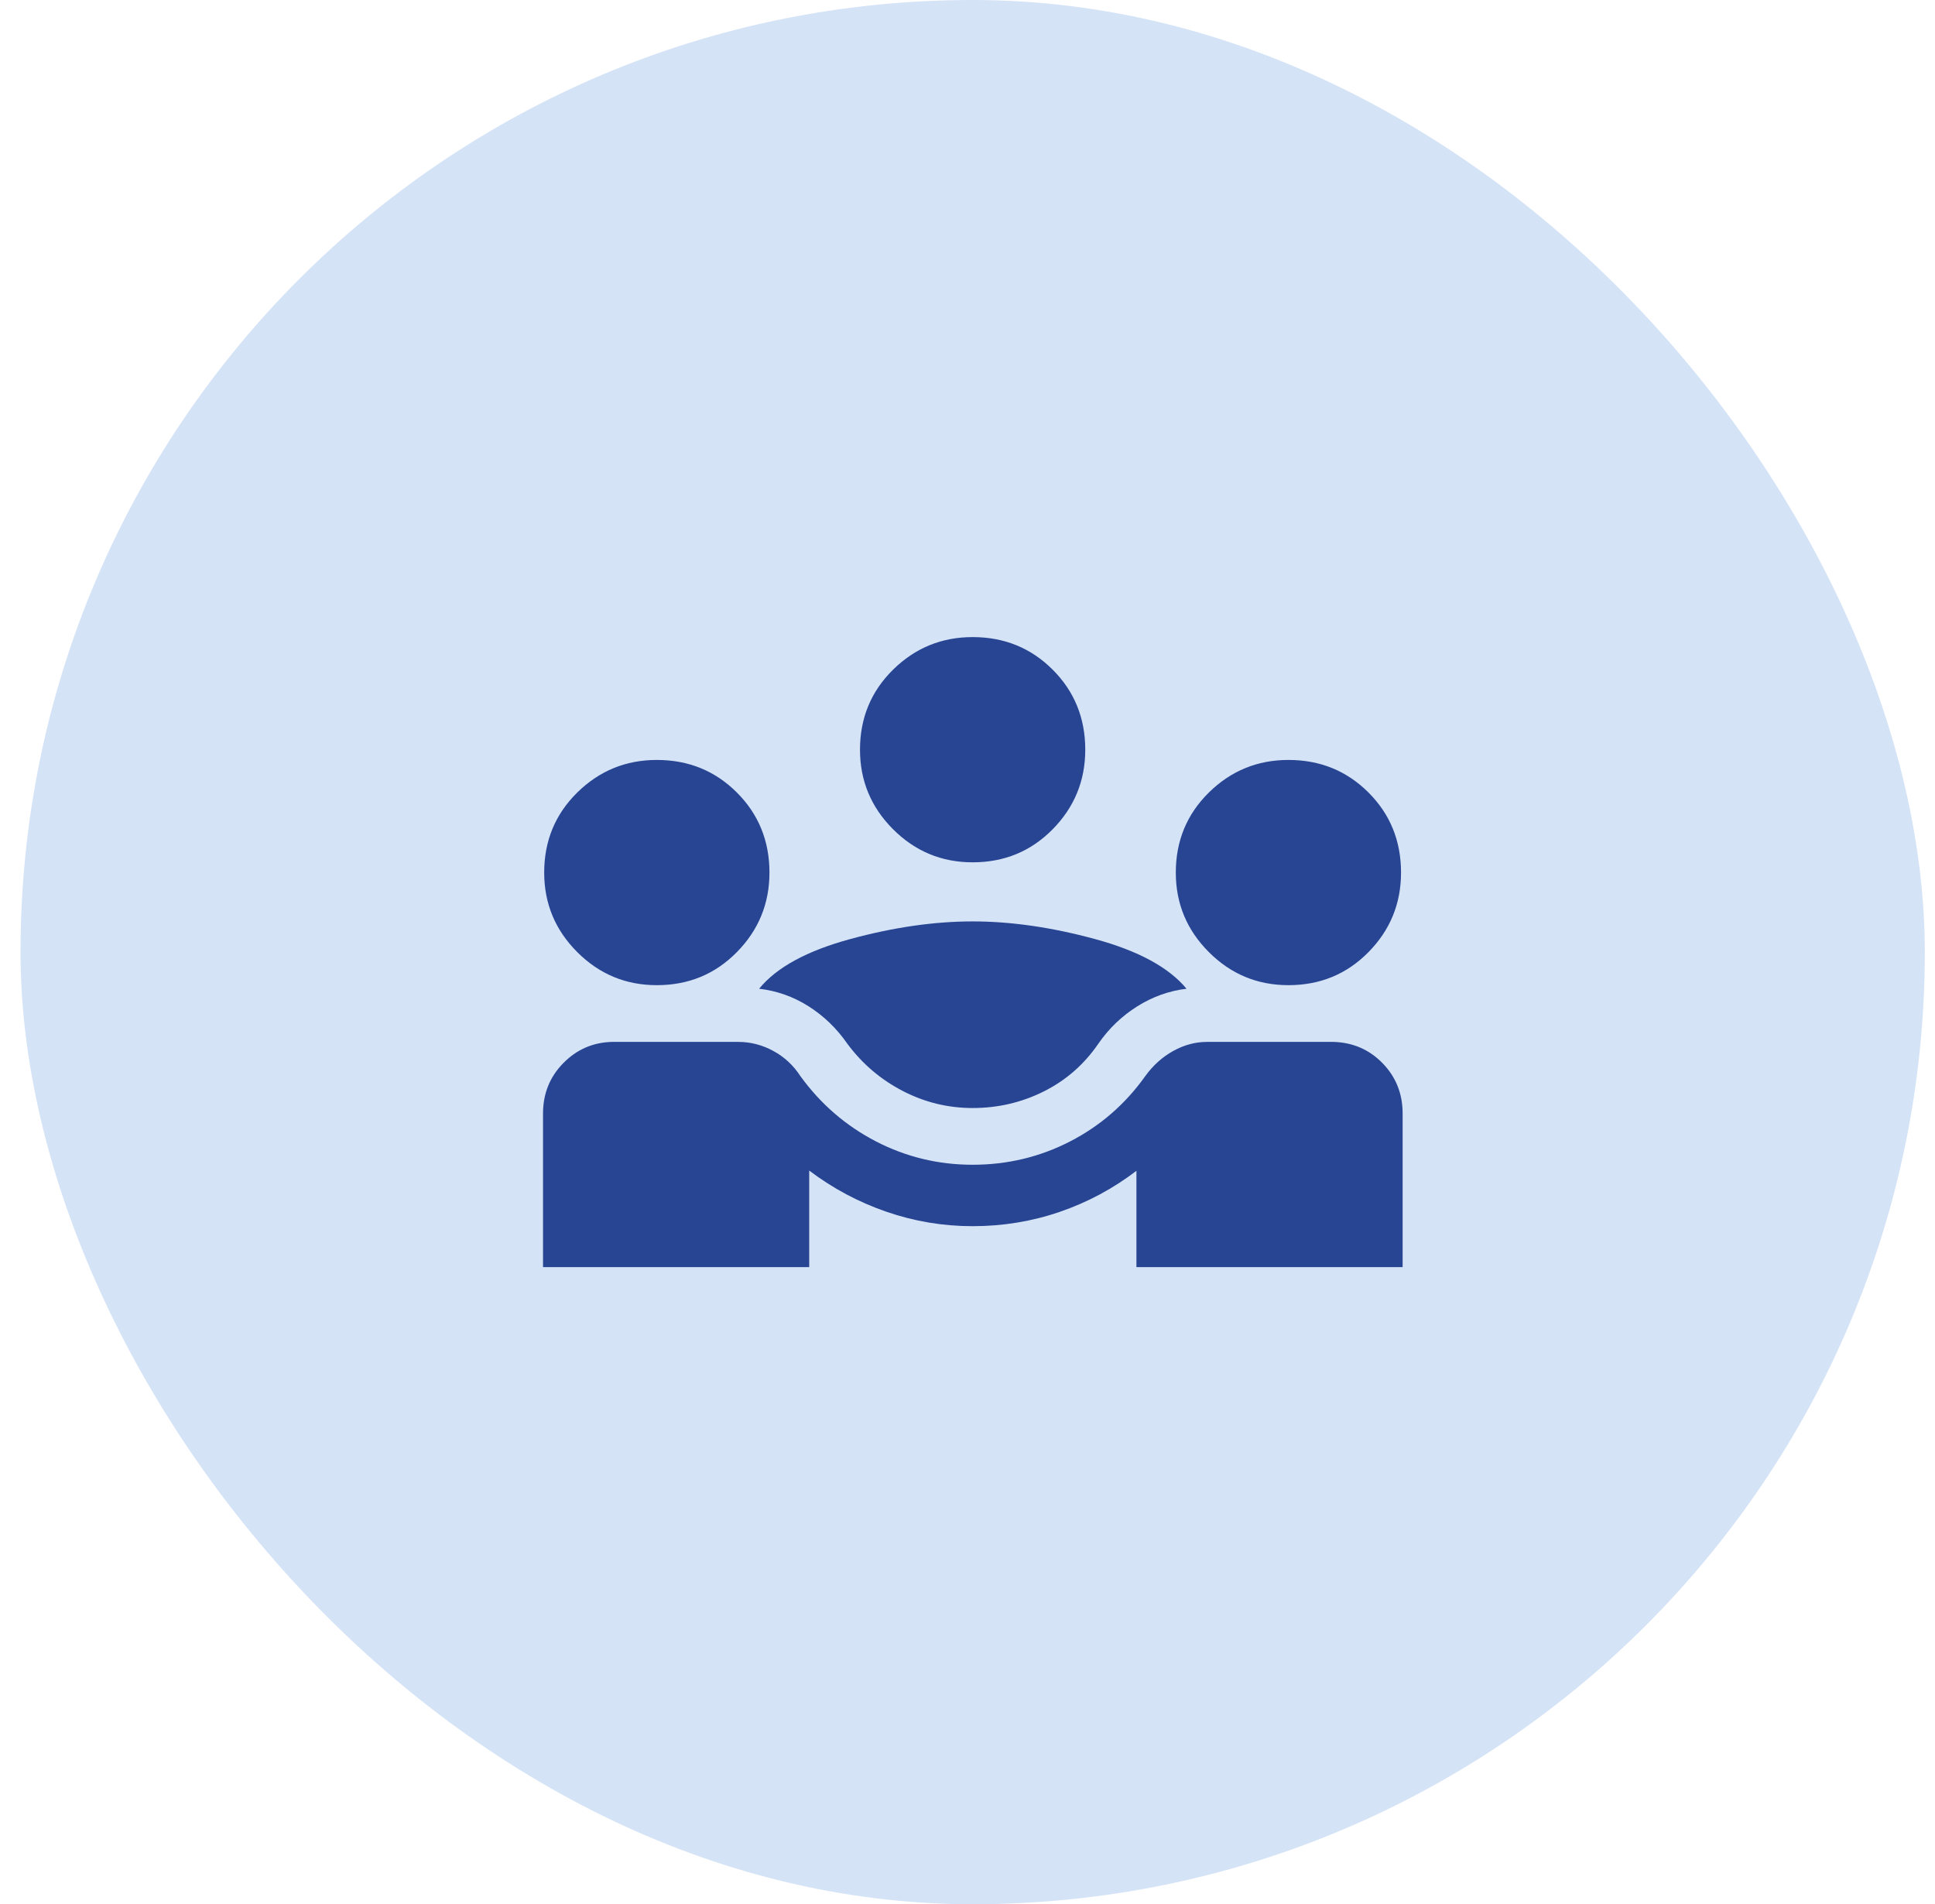 <svg width="63" height="62" viewBox="0 0 63 62" fill="none" xmlns="http://www.w3.org/2000/svg">
<rect x="0.668" width="62" height="62" rx="31" fill="#D5E3F7"/>
<mask id="mask0_11316_41067" style="mask-type:alpha" maskUnits="userSpaceOnUse" x="15" y="15" width="33" height="32">
<rect x="15.668" y="15" width="32" height="32" fill="#D9D9D9"/>
</mask>
<g mask="url(#mask0_11316_41067)">
<path d="M17.68 41.256V36.256C17.68 35.611 17.898 35.066 18.335 34.619C18.772 34.172 19.301 33.94 19.923 33.923H24.034C24.435 33.923 24.817 34.021 25.178 34.218C25.54 34.414 25.834 34.688 26.062 35.041C26.723 35.95 27.543 36.658 28.522 37.164C29.501 37.67 30.549 37.923 31.667 37.923C32.798 37.923 33.856 37.67 34.839 37.164C35.822 36.658 36.637 35.95 37.285 35.041C37.539 34.688 37.844 34.414 38.199 34.218C38.554 34.021 38.921 33.923 39.3 33.923H43.41C44.046 33.94 44.581 34.172 45.016 34.619C45.45 35.066 45.667 35.611 45.667 36.256V41.256H37V38.12C36.239 38.701 35.407 39.147 34.503 39.457C33.599 39.767 32.653 39.923 31.667 39.923C30.703 39.923 29.767 39.766 28.86 39.453C27.954 39.141 27.116 38.694 26.346 38.112V41.256H17.68ZM31.667 36.076C30.865 36.076 30.106 35.891 29.389 35.519C28.672 35.147 28.07 34.634 27.585 33.979C27.241 33.483 26.822 33.079 26.328 32.765C25.834 32.451 25.297 32.26 24.716 32.192C25.281 31.498 26.27 30.959 27.681 30.575C29.092 30.191 30.421 30 31.667 30C32.913 30 34.242 30.191 35.653 30.575C37.064 30.959 38.056 31.498 38.631 32.192C38.063 32.26 37.529 32.451 37.028 32.765C36.528 33.079 36.105 33.483 35.762 33.979C35.298 34.656 34.706 35.175 33.985 35.535C33.263 35.896 32.491 36.076 31.667 36.076ZM21.385 32.076C20.376 32.076 19.513 31.718 18.795 31C18.077 30.282 17.718 29.418 17.718 28.41C17.718 27.379 18.077 26.51 18.795 25.803C19.513 25.097 20.376 24.743 21.385 24.743C22.416 24.743 23.284 25.097 23.991 25.803C24.698 26.51 25.052 27.379 25.052 28.41C25.052 29.418 24.698 30.282 23.991 31C23.284 31.718 22.416 32.076 21.385 32.076ZM41.949 32.076C40.94 32.076 40.077 31.718 39.359 31C38.641 30.282 38.282 29.418 38.282 28.41C38.282 27.379 38.641 26.51 39.359 25.803C40.077 25.097 40.94 24.743 41.949 24.743C42.98 24.743 43.848 25.097 44.555 25.803C45.262 26.51 45.615 27.379 45.615 28.41C45.615 29.418 45.262 30.282 44.555 31C43.848 31.718 42.98 32.076 41.949 32.076ZM31.667 28.076C30.658 28.076 29.795 27.718 29.077 27C28.359 26.282 28 25.418 28 24.41C28 23.379 28.359 22.51 29.077 21.803C29.795 21.097 30.658 20.743 31.667 20.743C32.698 20.743 33.566 21.097 34.273 21.803C34.98 22.51 35.334 23.379 35.334 24.41C35.334 25.418 34.98 26.282 34.273 27C33.566 27.718 32.698 28.076 31.667 28.076Z" fill="#274593"/>
</g>
</svg>
